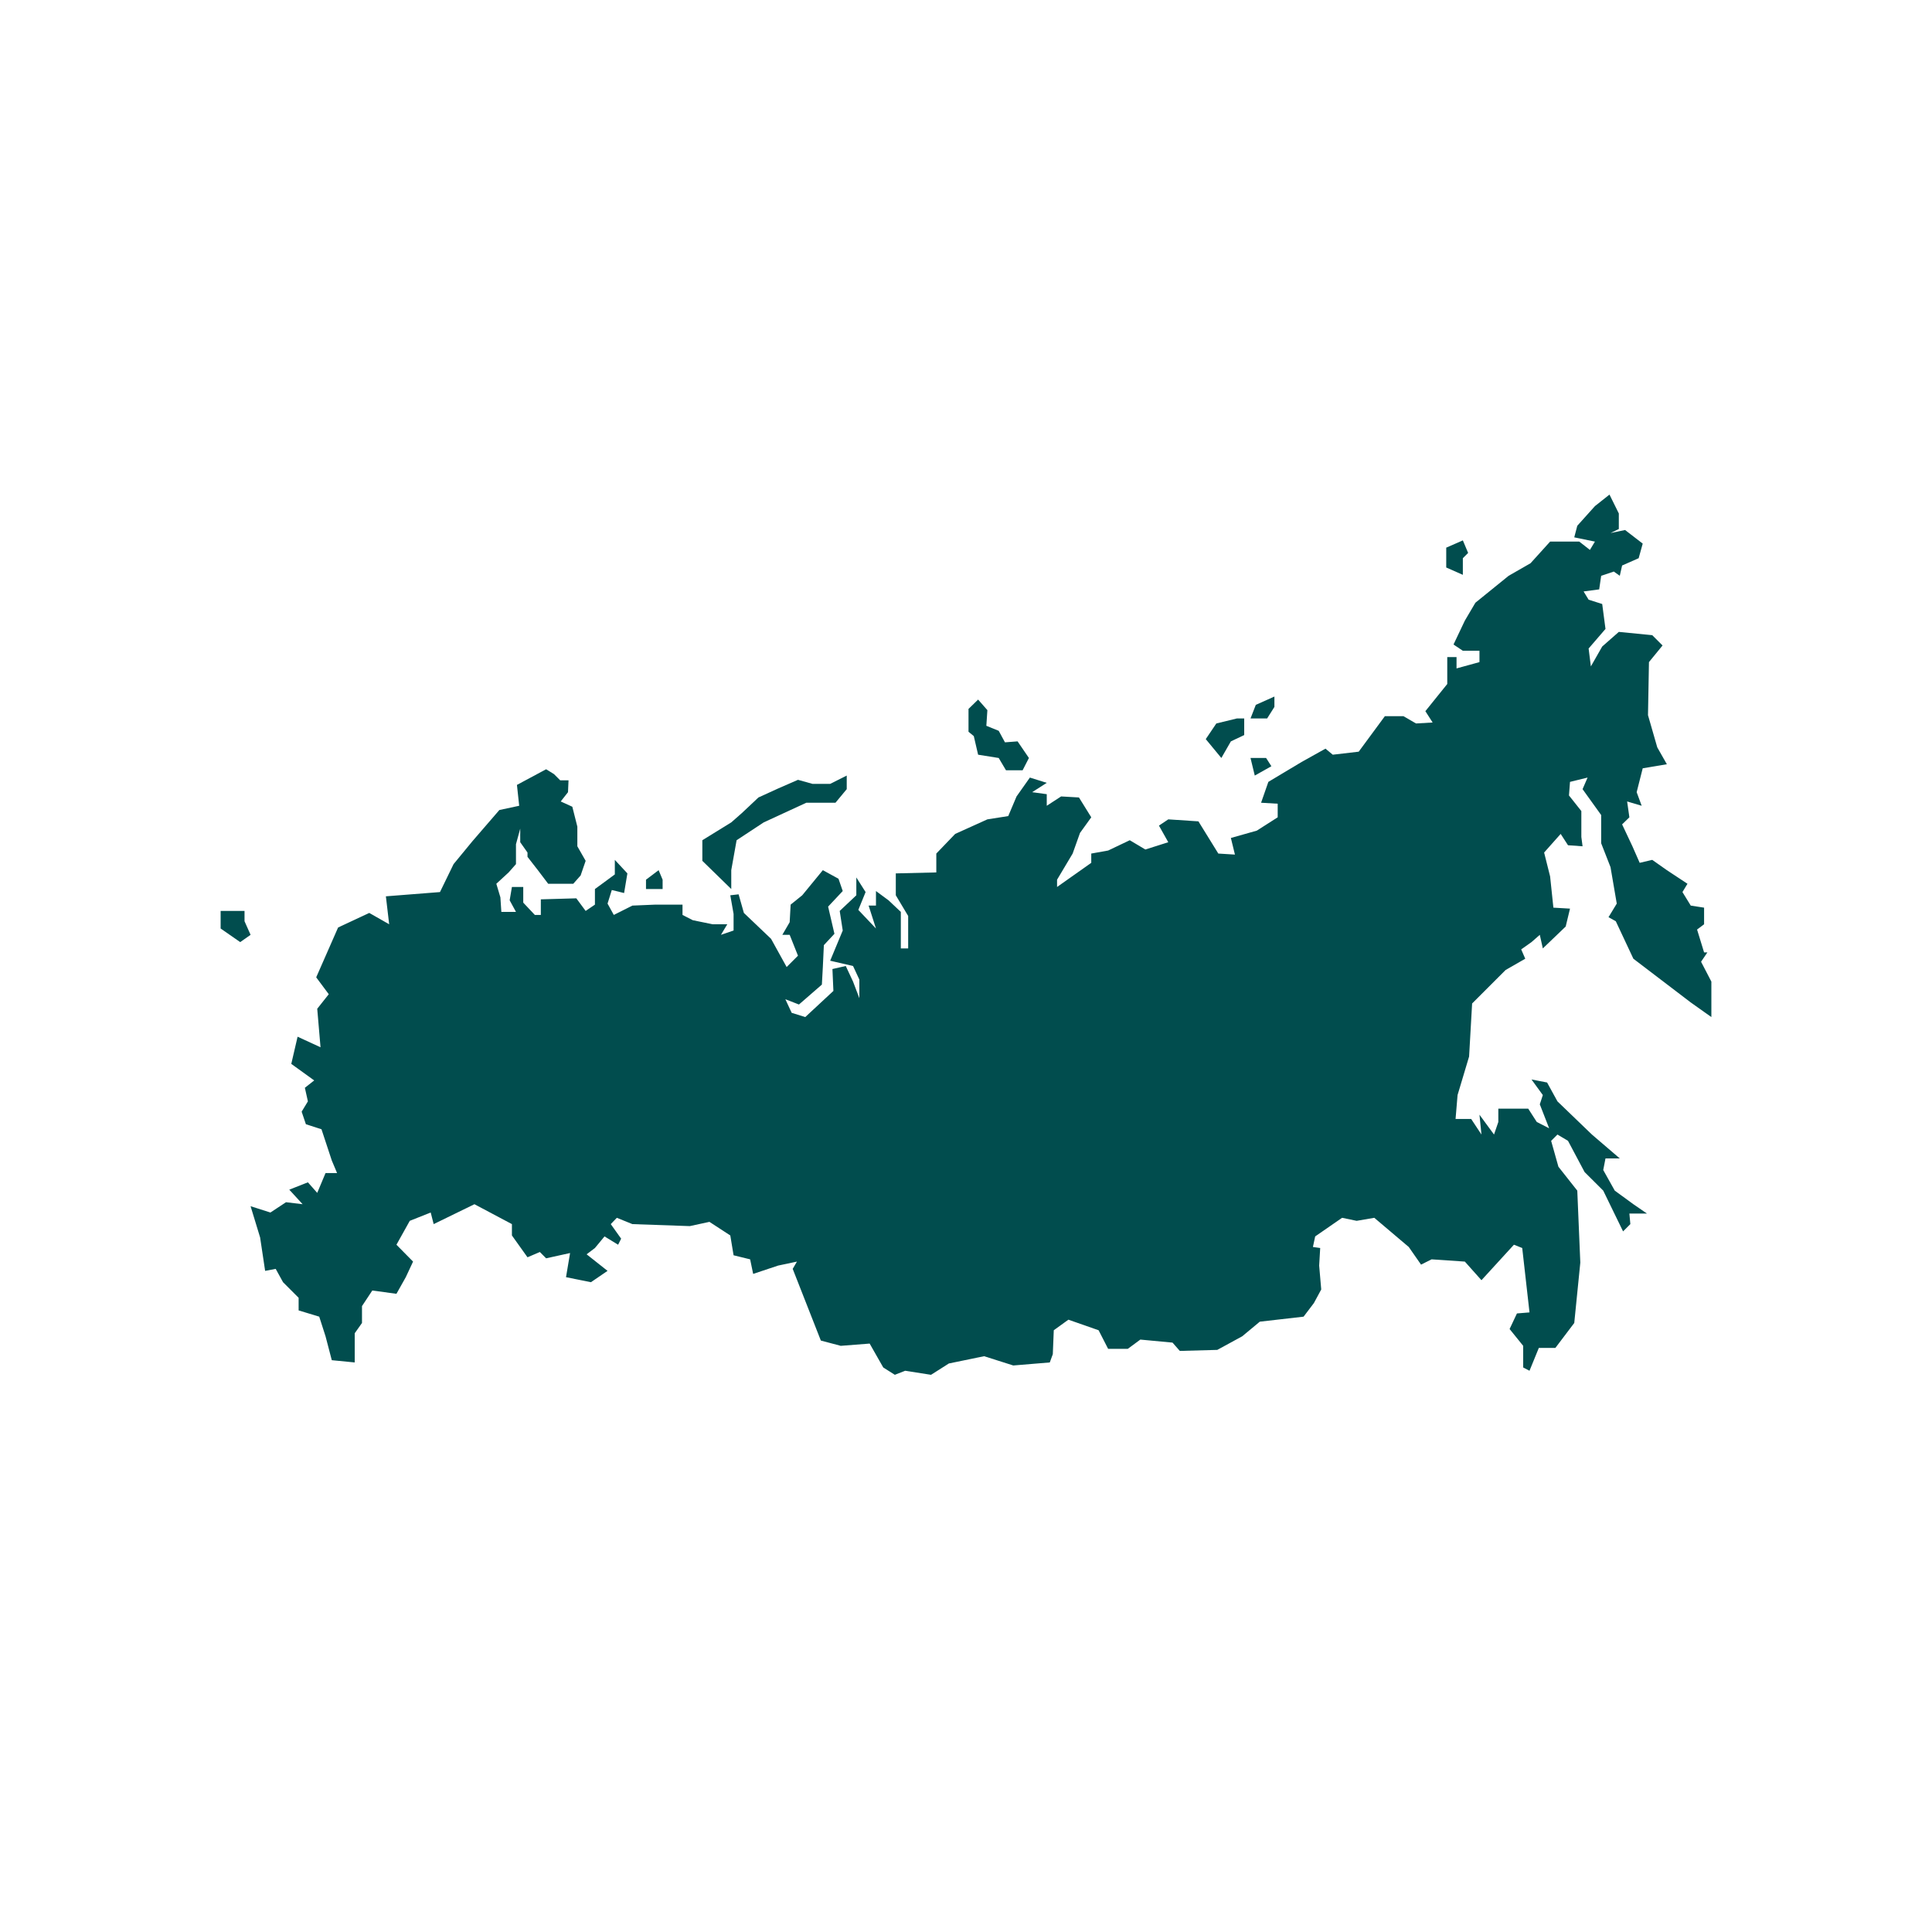 <svg xmlns="http://www.w3.org/2000/svg" xmlns:xlink="http://www.w3.org/1999/xlink" width="40" zoomAndPan="magnify" viewBox="0 0 30 30" height="40" preserveAspectRatio="xMidYMid meet" version="1.0"><defs><clipPath id="2fe3a9288c"><path d="M 3.387 7.68 L 26.613 7.68 L 26.613 21.469 L 3.387 21.469 Z M 3.387 7.68 " clip-rule="nonzero"/></clipPath><clipPath id="543d48fcfe"><path d="M 3.387 14 L 4 14 L 4 15 L 3.387 15 Z M 3.387 14 " clip-rule="nonzero"/></clipPath></defs><g clip-path="url(#2fe3a9288c)"><path fill="#014d4e" d="M 26.414 14.934 L 26.512 14.789 L 26.461 14.789 L 26.352 14.434 L 26.461 14.352 L 26.461 14.094 L 26.254 14.062 L 26.125 13.852 L 26.203 13.723 L 25.883 13.512 L 25.656 13.352 L 25.461 13.398 L 25.348 13.141 L 25.188 12.801 L 25.301 12.691 L 25.266 12.445 L 25.492 12.512 L 25.414 12.301 L 25.508 11.93 L 25.883 11.867 L 25.734 11.605 L 25.59 11.105 L 25.605 10.281 L 25.816 10.023 L 25.656 9.863 L 25.137 9.812 L 24.879 10.039 L 24.703 10.348 L 24.668 10.07 L 24.93 9.766 L 24.879 9.379 L 24.668 9.312 L 24.59 9.184 L 24.832 9.152 L 24.863 8.941 L 25.059 8.875 L 25.152 8.941 L 25.188 8.781 L 25.445 8.668 L 25.508 8.441 L 25.234 8.23 L 25.008 8.277 L 25.137 8.215 L 25.137 7.973 L 24.992 7.68 L 24.766 7.859 L 24.492 8.164 L 24.445 8.344 L 24.766 8.41 L 24.688 8.539 L 24.523 8.41 L 24.07 8.41 L 23.766 8.746 L 23.426 8.941 L 22.91 9.359 L 22.746 9.637 L 22.57 10.008 L 22.715 10.105 L 22.973 10.105 L 22.973 10.281 L 22.617 10.379 L 22.617 10.203 L 22.473 10.203 L 22.473 10.621 L 22.133 11.043 L 22.246 11.219 L 21.988 11.234 L 21.793 11.121 L 21.504 11.121 L 21.098 11.672 L 20.695 11.719 L 20.582 11.625 L 20.211 11.832 L 19.695 12.141 L 19.582 12.465 L 19.84 12.48 L 19.84 12.691 L 19.516 12.898 L 19.113 13.012 L 19.176 13.27 L 18.918 13.254 L 18.609 12.754 L 18.141 12.723 L 17.996 12.82 L 18.141 13.078 L 17.785 13.191 L 17.543 13.047 L 17.207 13.207 L 16.945 13.254 L 16.945 13.398 L 16.414 13.773 L 16.414 13.66 L 16.656 13.254 L 16.77 12.934 L 16.945 12.691 L 16.754 12.383 L 16.477 12.367 L 16.254 12.512 L 16.254 12.332 L 16.027 12.301 L 16.254 12.156 L 15.992 12.074 L 15.785 12.367 L 15.656 12.672 L 15.332 12.723 L 14.832 12.949 L 14.539 13.254 L 14.539 13.547 L 13.91 13.562 L 13.91 13.902 L 14.102 14.223 L 14.102 14.727 L 13.988 14.727 L 13.988 14.16 L 13.797 13.98 L 13.602 13.836 L 13.602 14.062 L 13.488 14.062 L 13.602 14.418 L 13.328 14.129 L 13.441 13.852 L 13.297 13.625 L 13.297 13.902 L 13.039 14.145 L 13.086 14.449 L 12.891 14.918 L 13.246 15 L 13.344 15.211 L 13.344 15.5 L 13.246 15.242 L 13.133 15 L 12.926 15.047 L 12.941 15.387 L 12.504 15.793 L 12.293 15.727 L 12.195 15.516 L 12.406 15.598 L 12.762 15.289 L 12.777 15.016 L 12.793 14.676 L 12.957 14.5 L 12.859 14.078 L 13.086 13.836 L 13.02 13.645 L 12.777 13.512 L 12.457 13.902 L 12.277 14.047 L 12.262 14.32 L 12.148 14.516 L 12.262 14.516 L 12.391 14.84 L 12.215 15.016 L 11.973 14.578 L 11.551 14.176 L 11.469 13.887 L 11.34 13.902 L 11.391 14.191 L 11.391 14.449 L 11.195 14.516 L 11.293 14.352 L 11.066 14.352 L 10.758 14.289 L 10.598 14.207 L 10.598 14.047 L 10.176 14.047 L 9.82 14.062 L 9.531 14.207 L 9.434 14.031 L 9.5 13.82 L 9.691 13.867 L 9.742 13.562 L 9.547 13.352 L 9.547 13.578 L 9.238 13.805 L 9.238 14.047 L 9.094 14.145 L 8.949 13.949 L 8.398 13.965 L 8.398 14.207 L 8.305 14.207 L 8.125 14.016 L 8.125 13.773 L 7.949 13.773 L 7.914 13.98 L 8.012 14.16 L 7.785 14.16 L 7.77 13.934 L 7.707 13.723 L 7.898 13.547 L 8.012 13.418 L 8.012 13.109 L 8.078 12.867 L 8.078 13.078 L 8.191 13.238 L 8.191 13.305 L 8.352 13.512 L 8.512 13.723 L 8.902 13.723 L 9.016 13.594 L 9.094 13.367 L 8.965 13.141 L 8.965 12.836 L 8.887 12.527 L 8.707 12.445 L 8.82 12.301 L 8.828 12.117 L 8.699 12.117 L 8.602 12.02 L 8.48 11.945 L 8.027 12.188 L 8.062 12.512 L 7.754 12.578 L 7.336 13.062 L 7.043 13.418 L 6.832 13.852 L 5.992 13.918 L 6.043 14.352 L 5.734 14.176 L 5.25 14.402 L 4.91 15.176 L 5.105 15.438 L 4.926 15.664 L 4.977 16.262 L 4.621 16.098 L 4.523 16.52 L 4.879 16.777 L 4.734 16.891 L 4.781 17.102 L 4.684 17.262 L 4.75 17.457 L 4.992 17.535 L 5.152 18.02 L 5.234 18.215 L 5.055 18.215 L 4.926 18.523 L 4.781 18.359 L 4.492 18.473 L 4.699 18.699 L 4.441 18.668 L 4.199 18.828 L 3.891 18.73 L 4.039 19.215 L 4.117 19.734 L 4.281 19.703 L 4.395 19.91 L 4.637 20.152 L 4.637 20.348 L 4.957 20.445 L 5.055 20.75 L 5.152 21.121 L 5.508 21.156 L 5.508 20.703 L 5.621 20.543 L 5.621 20.281 L 5.781 20.039 L 6.156 20.09 L 6.301 19.832 L 6.414 19.59 L 6.156 19.328 L 6.363 18.957 L 6.688 18.828 L 6.734 19.008 L 7.367 18.699 L 7.949 19.008 L 7.949 19.184 L 8.191 19.523 L 8.383 19.441 L 8.48 19.539 L 8.852 19.457 L 8.789 19.832 L 9.176 19.91 L 9.434 19.734 L 9.109 19.477 L 9.238 19.379 L 9.387 19.199 L 9.598 19.328 L 9.645 19.234 L 9.484 19.008 L 9.578 18.91 L 9.82 19.008 L 10.711 19.039 L 11.016 18.973 L 11.34 19.184 L 11.391 19.492 L 11.648 19.555 L 11.695 19.781 L 12.082 19.652 L 12.375 19.59 L 12.309 19.703 L 12.746 20.816 L 13.055 20.898 L 13.504 20.863 L 13.715 21.234 L 13.895 21.348 L 14.055 21.285 L 14.457 21.348 L 14.734 21.172 L 15.281 21.059 L 15.734 21.203 L 16.301 21.156 L 16.348 21.027 L 16.363 20.656 L 16.59 20.492 L 17.059 20.656 L 17.207 20.945 L 17.512 20.945 L 17.707 20.801 L 18.207 20.848 L 18.32 20.977 L 18.902 20.961 L 19.289 20.75 L 19.562 20.523 L 20.242 20.445 L 20.402 20.234 L 20.516 20.023 L 20.484 19.652 L 20.5 19.379 L 20.387 19.363 L 20.422 19.199 L 20.84 18.91 L 21.066 18.957 L 21.34 18.91 L 21.875 19.363 L 22.066 19.637 L 22.23 19.555 L 22.746 19.59 L 23.004 19.879 L 23.508 19.328 L 23.637 19.379 L 23.75 20.379 L 23.555 20.395 L 23.441 20.637 L 23.652 20.898 L 23.652 21.234 L 23.75 21.285 L 23.895 20.93 L 24.152 20.93 L 24.445 20.543 L 24.539 19.605 L 24.492 18.488 L 24.199 18.117 L 24.086 17.715 L 24.184 17.617 L 24.348 17.715 L 24.605 18.199 L 24.895 18.488 L 25.203 19.121 L 25.316 19.008 L 25.301 18.844 L 25.574 18.844 L 25.363 18.699 L 25.074 18.488 L 24.895 18.168 L 24.93 17.988 L 25.152 17.988 L 24.719 17.617 L 24.184 17.102 L 24.023 16.809 L 23.781 16.762 L 23.957 17.004 L 23.91 17.148 L 24.055 17.52 L 23.863 17.422 L 23.73 17.215 L 23.266 17.215 L 23.266 17.422 L 23.199 17.617 L 22.973 17.309 L 23.004 17.617 L 22.844 17.375 L 22.602 17.375 L 22.633 17.004 L 22.812 16.406 L 22.859 15.582 L 23.379 15.062 L 23.684 14.887 L 23.621 14.742 L 23.781 14.629 L 23.91 14.516 L 23.957 14.727 L 24.312 14.387 L 24.379 14.109 L 24.121 14.094 L 24.07 13.609 L 23.977 13.238 L 24.234 12.949 L 24.348 13.125 L 24.574 13.141 L 24.555 12.996 L 24.555 12.594 L 24.363 12.352 L 24.379 12.141 L 24.652 12.074 L 24.574 12.254 L 24.863 12.656 L 24.863 13.094 L 25.008 13.465 L 25.105 14.031 L 24.977 14.242 L 25.09 14.305 L 25.363 14.887 L 26.254 15.566 L 26.574 15.793 L 26.574 15.242 L 26.414 14.934 " fill-opacity="1" fill-rule="nonzero"/></g><path fill="#014d4e" d="M 10.289 13.66 L 10.227 13.512 L 10.031 13.66 L 10.031 13.805 L 10.289 13.805 L 10.289 13.66 " fill-opacity="1" fill-rule="nonzero"/><path fill="#014d4e" d="M 15.188 11.719 L 15.508 11.77 L 15.621 11.961 L 15.879 11.961 L 15.977 11.77 L 15.801 11.512 L 15.605 11.527 L 15.508 11.348 L 15.316 11.27 L 15.332 11.027 L 15.188 10.863 L 15.039 11.008 L 15.039 11.363 L 15.121 11.43 L 15.188 11.719 " fill-opacity="1" fill-rule="nonzero"/><path fill="#014d4e" d="M 19.113 11.512 L 19.32 11.414 L 19.32 11.156 L 19.207 11.156 L 18.887 11.234 L 18.723 11.477 L 18.965 11.77 L 19.113 11.512 " fill-opacity="1" fill-rule="nonzero"/><path fill="#014d4e" d="M 19.789 10.977 L 19.789 10.816 L 19.5 10.945 L 19.418 11.156 L 19.676 11.156 L 19.789 10.977 " fill-opacity="1" fill-rule="nonzero"/><path fill="#014d4e" d="M 19.742 11.898 L 19.66 11.77 L 19.418 11.77 L 19.484 12.043 L 19.742 11.898 " fill-opacity="1" fill-rule="nonzero"/><path fill="#014d4e" d="M 22.715 8.668 L 22.797 8.586 L 22.715 8.391 L 22.457 8.504 L 22.457 8.812 L 22.715 8.926 L 22.715 8.668 " fill-opacity="1" fill-rule="nonzero"/><g clip-path="url(#543d48fcfe)"><path fill="#014d4e" d="M 3.797 14.305 L 3.797 14.145 L 3.426 14.145 L 3.426 14.418 L 3.73 14.629 L 3.891 14.516 L 3.797 14.305 " fill-opacity="1" fill-rule="nonzero"/></g><path fill="#014d4e" d="M 11.355 13.512 L 11.438 13.047 L 11.859 12.77 L 12.52 12.465 L 12.973 12.465 L 13.148 12.254 L 13.148 12.043 L 12.891 12.172 L 12.617 12.172 L 12.391 12.109 L 12.086 12.242 L 11.777 12.383 L 11.52 12.625 L 11.355 12.77 L 10.906 13.047 L 10.906 13.367 L 11.355 13.805 L 11.355 13.512 " fill-opacity="1" fill-rule="nonzero"/></svg>